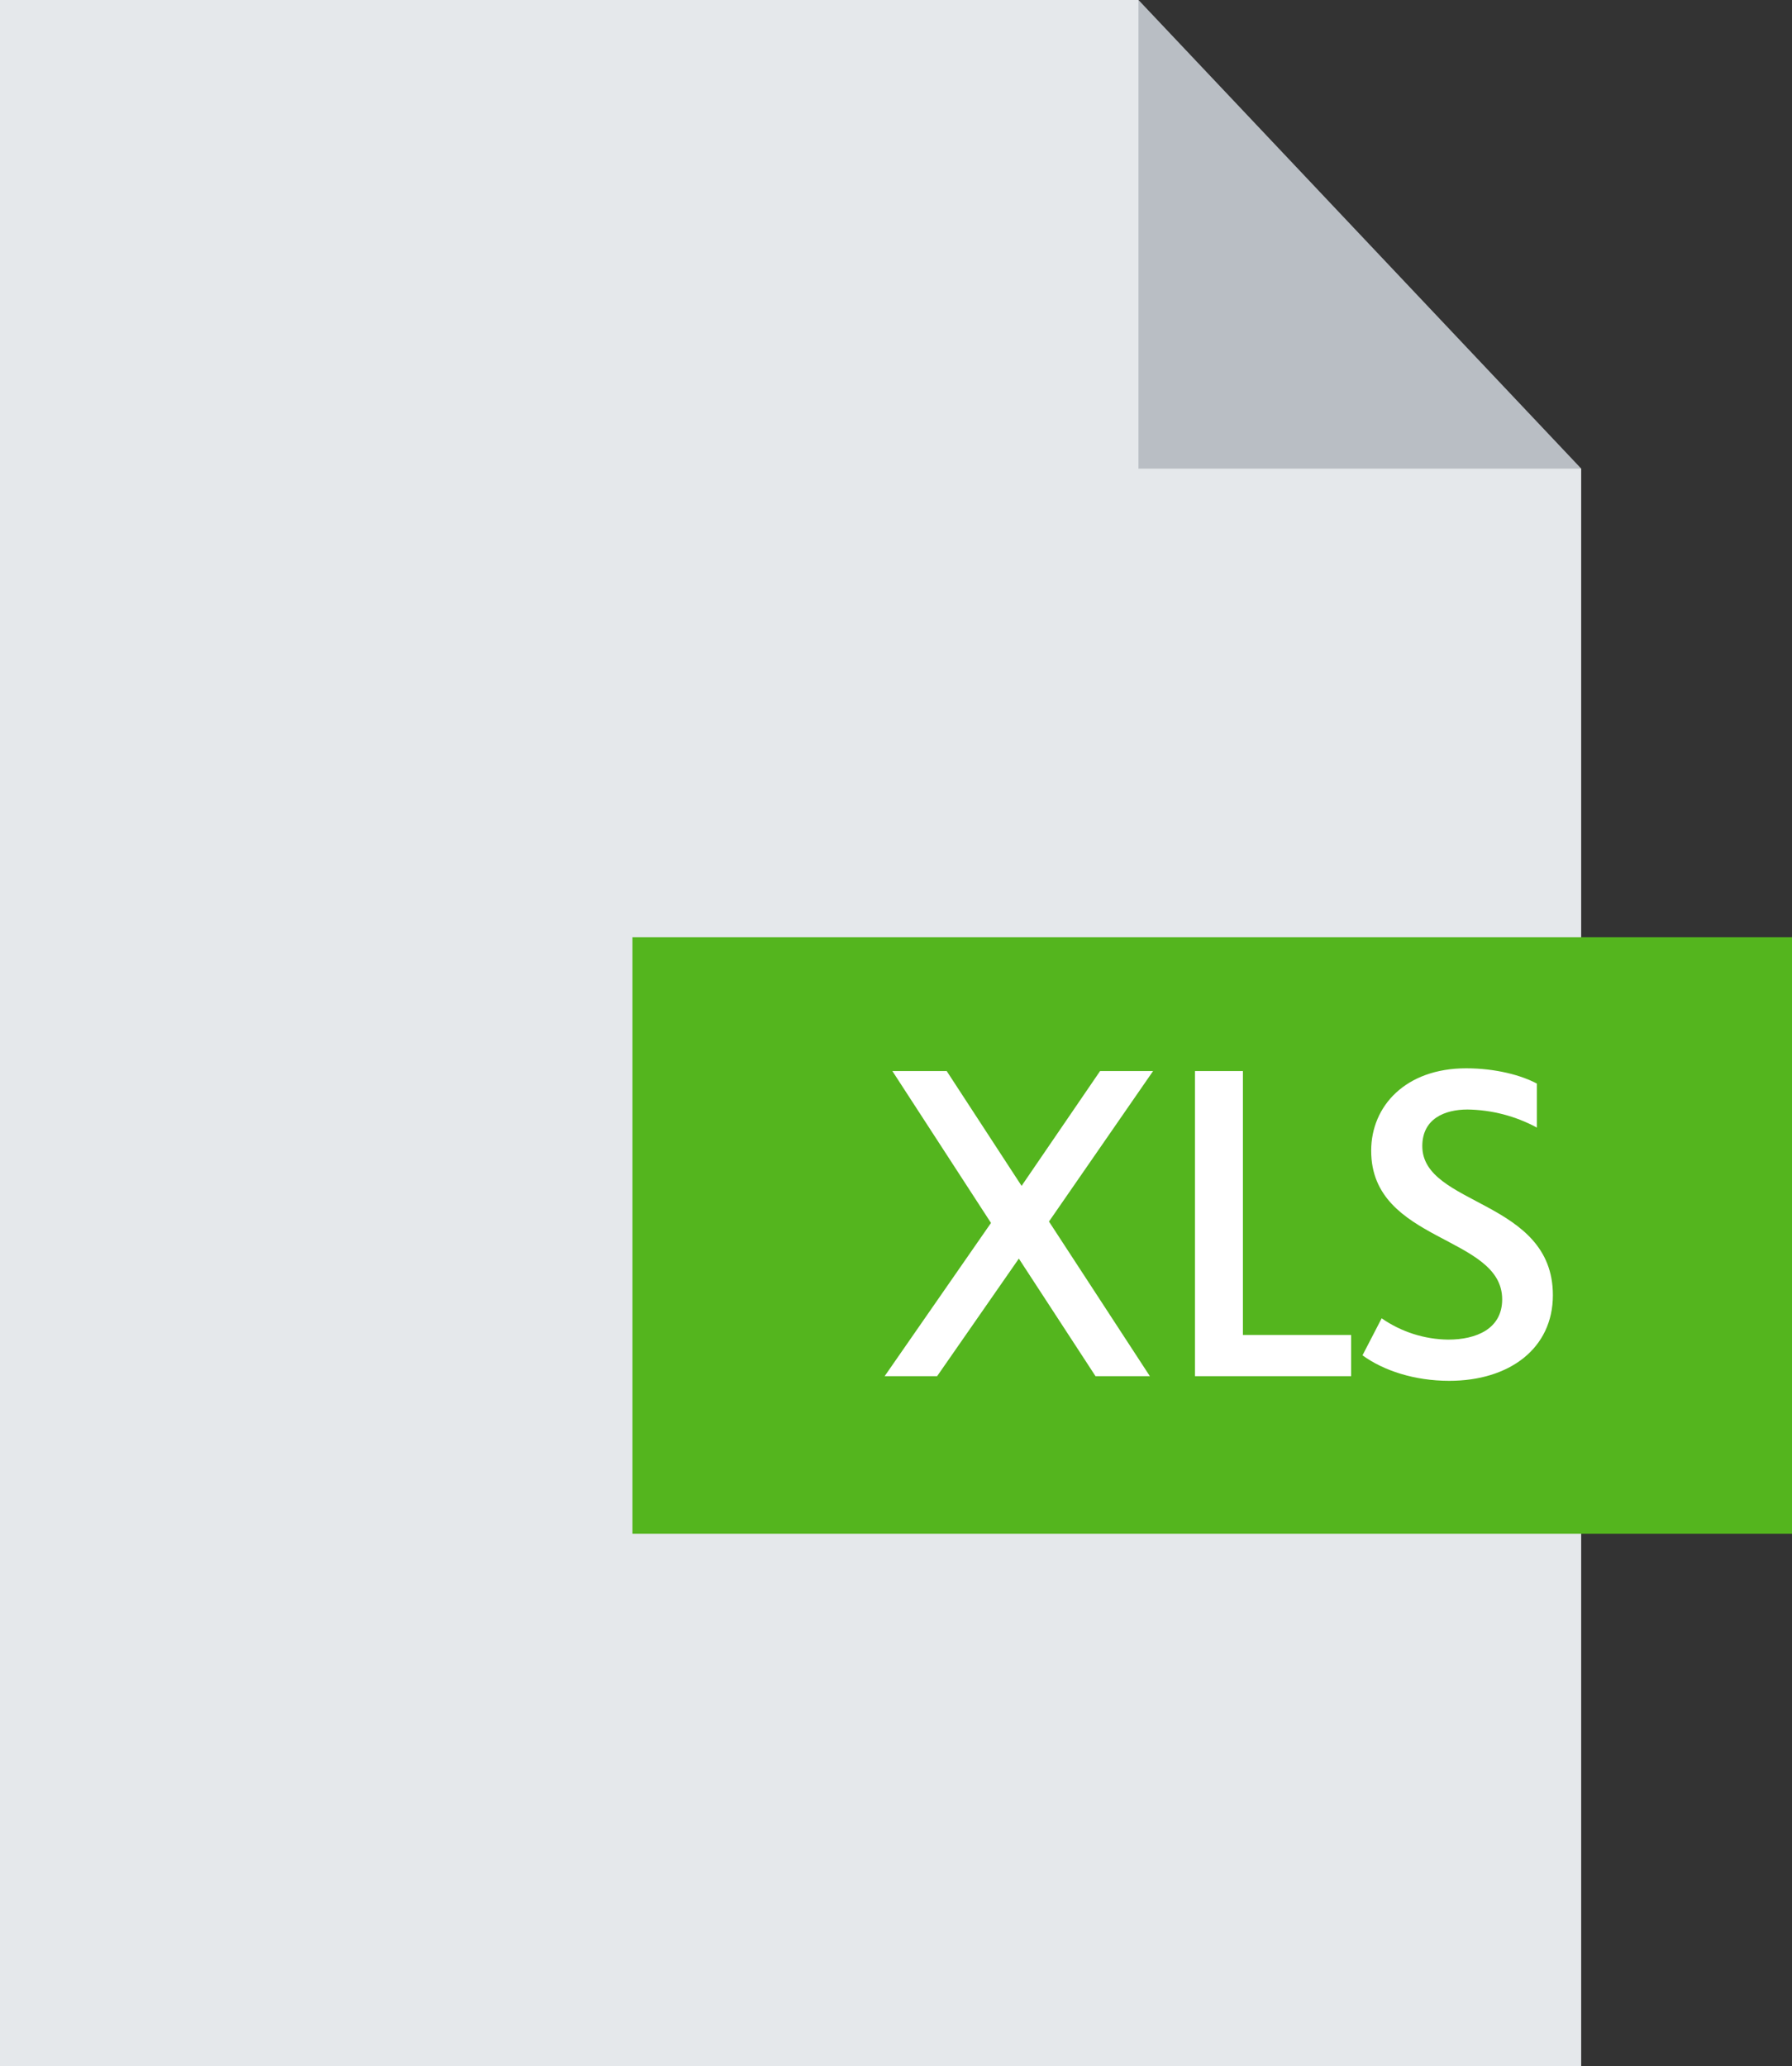 <svg width="85" height="98" viewBox="0 0 85 98" fill="none" xmlns="http://www.w3.org/2000/svg">
<rect x="0" y="0" width="85" height="98" fill="#333333" stroke="none"/>
<path d="M0 0H54L75 22.227V98H0V0Z" fill="#E5E8EB"/>
<path opacity="0.3" d="M54 0L75 22.227H54V0Z" fill="#535C69"/>
<path d="M30 44.454H85V72.742H30V44.454Z" fill="#54B51E"/>
<path d="M41.96 65.271H44.45L48.327 59.694L51.964 65.271H54.542L49.756 57.936L54.694 50.799H52.18L48.457 56.245L44.905 50.799H42.328L47.006 58.003L41.96 65.272V65.271ZM56.682 65.271H64.088V63.316H58.955V50.798H56.682V65.271ZM64.627 64.281C65.623 65.008 67.095 65.491 68.741 65.491C71.601 65.491 73.658 63.953 73.658 61.428C73.658 56.882 67.464 57.213 67.464 54.358C67.464 53.062 68.524 52.623 69.608 52.623C70.757 52.639 71.886 52.933 72.9 53.48V51.394C72.163 50.999 70.95 50.669 69.542 50.669C66.684 50.669 65.039 52.447 65.039 54.579C65.039 58.949 71.253 58.576 71.253 61.627C71.253 63.031 70.019 63.536 68.696 63.536C67.567 63.524 66.467 63.172 65.536 62.526L64.626 64.284L64.627 64.281Z" fill="white"/>
</svg>
